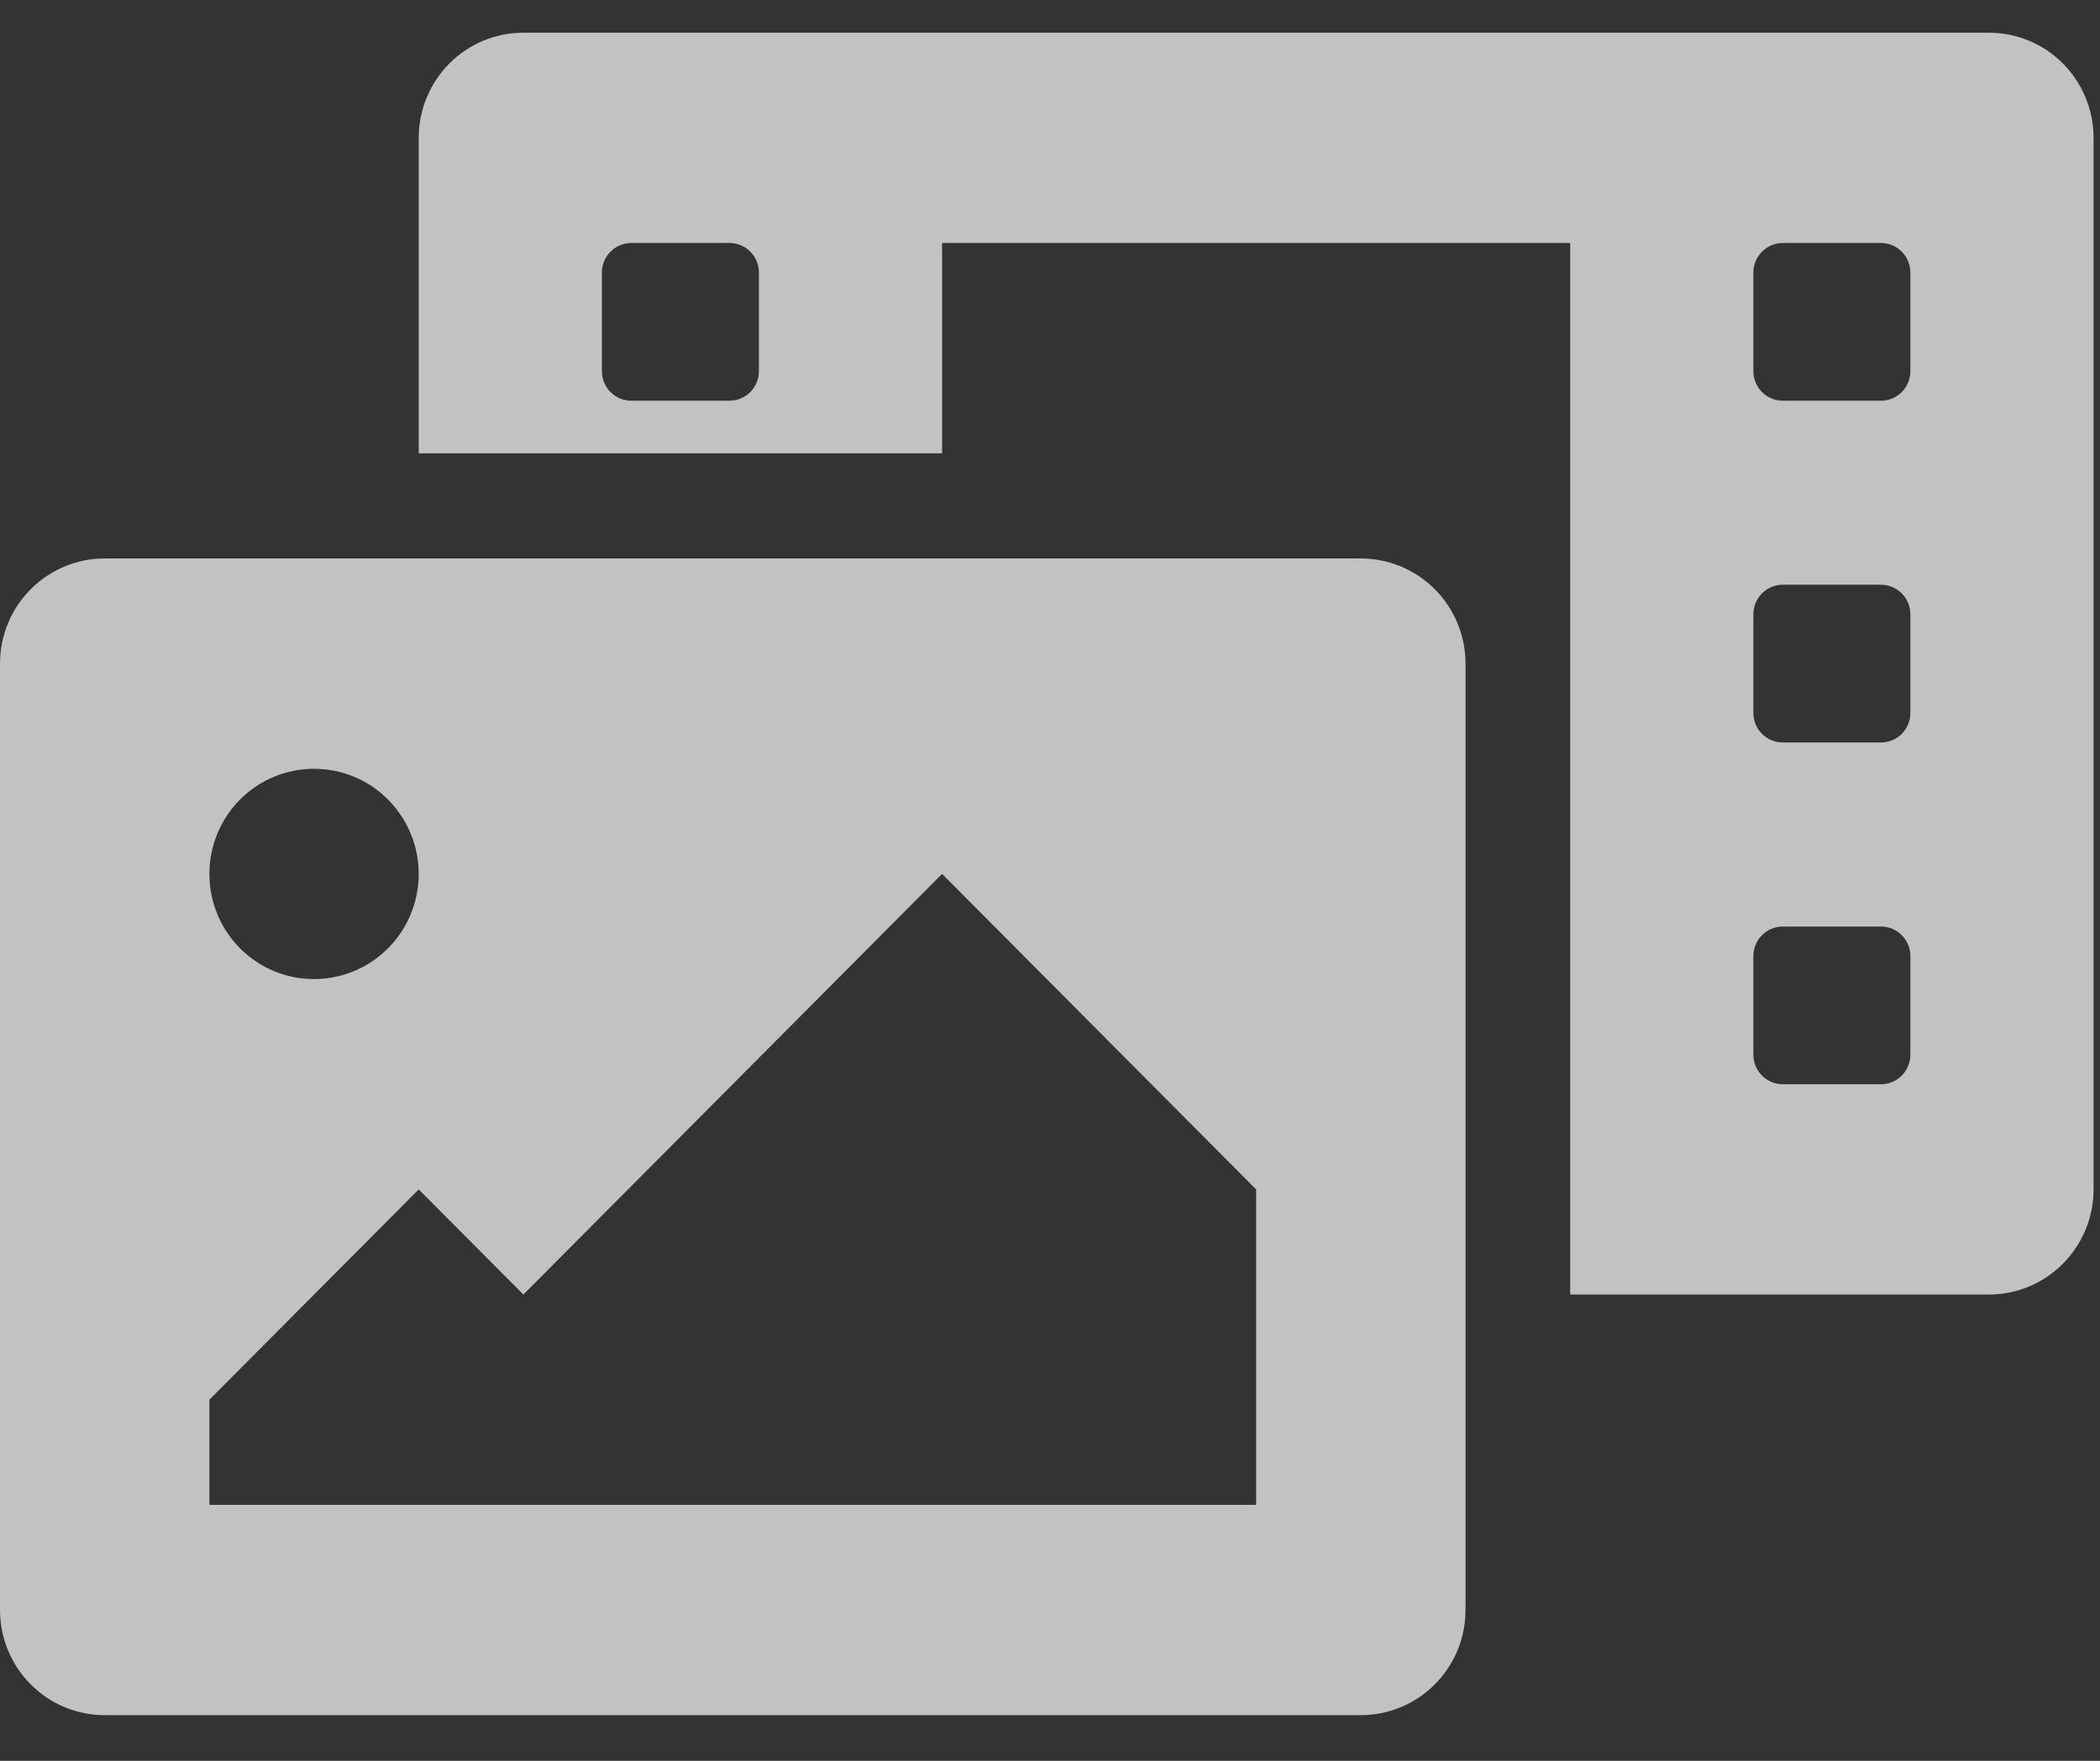 <svg width="31" height="26" viewBox="0 0 31 26" fill="none" xmlns="http://www.w3.org/2000/svg">
<rect x="0" y="0" width="31" height="26" fill="#333333" stroke="none"/>
<path d="M29.36 0.483H7.726C7.316 0.483 6.923 0.646 6.634 0.937C6.344 1.229 6.181 1.624 6.181 2.035V6.694H13.907V3.588H23.179V19.115H29.36C29.77 19.115 30.163 18.952 30.452 18.66C30.742 18.369 30.905 17.974 30.905 17.563V2.035C30.905 1.624 30.742 1.229 30.452 0.937C30.163 0.646 29.77 0.483 29.36 0.483V0.483ZM11.203 5.48C11.203 5.596 11.157 5.707 11.076 5.789C10.994 5.871 10.884 5.917 10.769 5.917H9.32C9.263 5.917 9.206 5.906 9.153 5.884C9.101 5.862 9.053 5.83 9.012 5.789C8.972 5.749 8.94 5.701 8.918 5.648C8.896 5.595 8.885 5.538 8.885 5.48V4.025C8.885 3.967 8.896 3.911 8.918 3.858C8.94 3.805 8.972 3.757 9.012 3.716C9.053 3.675 9.101 3.643 9.153 3.621C9.206 3.599 9.263 3.588 9.32 3.588H10.769C10.884 3.588 10.995 3.634 11.076 3.716C11.158 3.798 11.203 3.909 11.203 4.025L11.203 5.48ZM28.201 15.573C28.201 15.689 28.155 15.8 28.074 15.882C27.992 15.964 27.882 16.01 27.767 16.01H26.317C26.202 16.01 26.092 15.964 26.01 15.882C25.929 15.8 25.883 15.689 25.883 15.573V14.117C25.883 14.002 25.929 13.891 26.01 13.809C26.092 13.727 26.202 13.681 26.317 13.681H27.767C27.882 13.681 27.992 13.727 28.074 13.809C28.155 13.891 28.201 14.002 28.201 14.117L28.201 15.573ZM28.201 10.527C28.201 10.643 28.155 10.754 28.074 10.836C27.992 10.918 27.881 10.963 27.766 10.963H26.317C26.202 10.963 26.092 10.918 26.01 10.836C25.929 10.754 25.883 10.643 25.883 10.527V9.071C25.883 8.955 25.929 8.844 26.01 8.762C26.092 8.68 26.202 8.634 26.317 8.634H27.767C27.882 8.634 27.992 8.68 28.074 8.762C28.155 8.844 28.201 8.955 28.201 9.071L28.201 10.527ZM28.201 5.48C28.201 5.596 28.155 5.707 28.074 5.789C27.992 5.871 27.882 5.917 27.767 5.917H26.317C26.202 5.917 26.092 5.871 26.01 5.789C25.929 5.707 25.883 5.596 25.883 5.48V4.025C25.883 3.909 25.929 3.798 26.01 3.716C26.092 3.634 26.202 3.588 26.317 3.588H27.767C27.882 3.588 27.992 3.634 28.074 3.716C28.155 3.798 28.201 3.909 28.201 4.025L28.201 5.48ZM20.088 8.246H1.545C1.135 8.246 0.742 8.41 0.453 8.701C0.163 8.992 0 9.387 0 9.799L0 23.773C0 24.185 0.163 24.58 0.453 24.871C0.742 25.163 1.135 25.326 1.545 25.326H20.088C20.498 25.326 20.891 25.163 21.181 24.871C21.471 24.58 21.634 24.185 21.634 23.773V9.799C21.634 9.387 21.471 8.992 21.181 8.701C20.891 8.41 20.498 8.246 20.088 8.246ZM4.636 11.352C4.941 11.352 5.24 11.443 5.494 11.613C5.748 11.784 5.946 12.027 6.063 12.31C6.18 12.594 6.211 12.906 6.151 13.207C6.092 13.509 5.945 13.785 5.728 14.002C5.512 14.22 5.237 14.367 4.937 14.427C4.637 14.487 4.327 14.457 4.044 14.339C3.762 14.221 3.521 14.022 3.351 13.767C3.181 13.512 3.091 13.211 3.091 12.904C3.091 12.493 3.253 12.098 3.543 11.806C3.833 11.515 4.226 11.352 4.636 11.352ZM18.543 22.221H3.091V20.668L6.181 17.563L7.726 19.115L13.907 12.904L18.543 17.563V22.221Z" fill="white" fill-opacity="0.7"/>
</svg>
